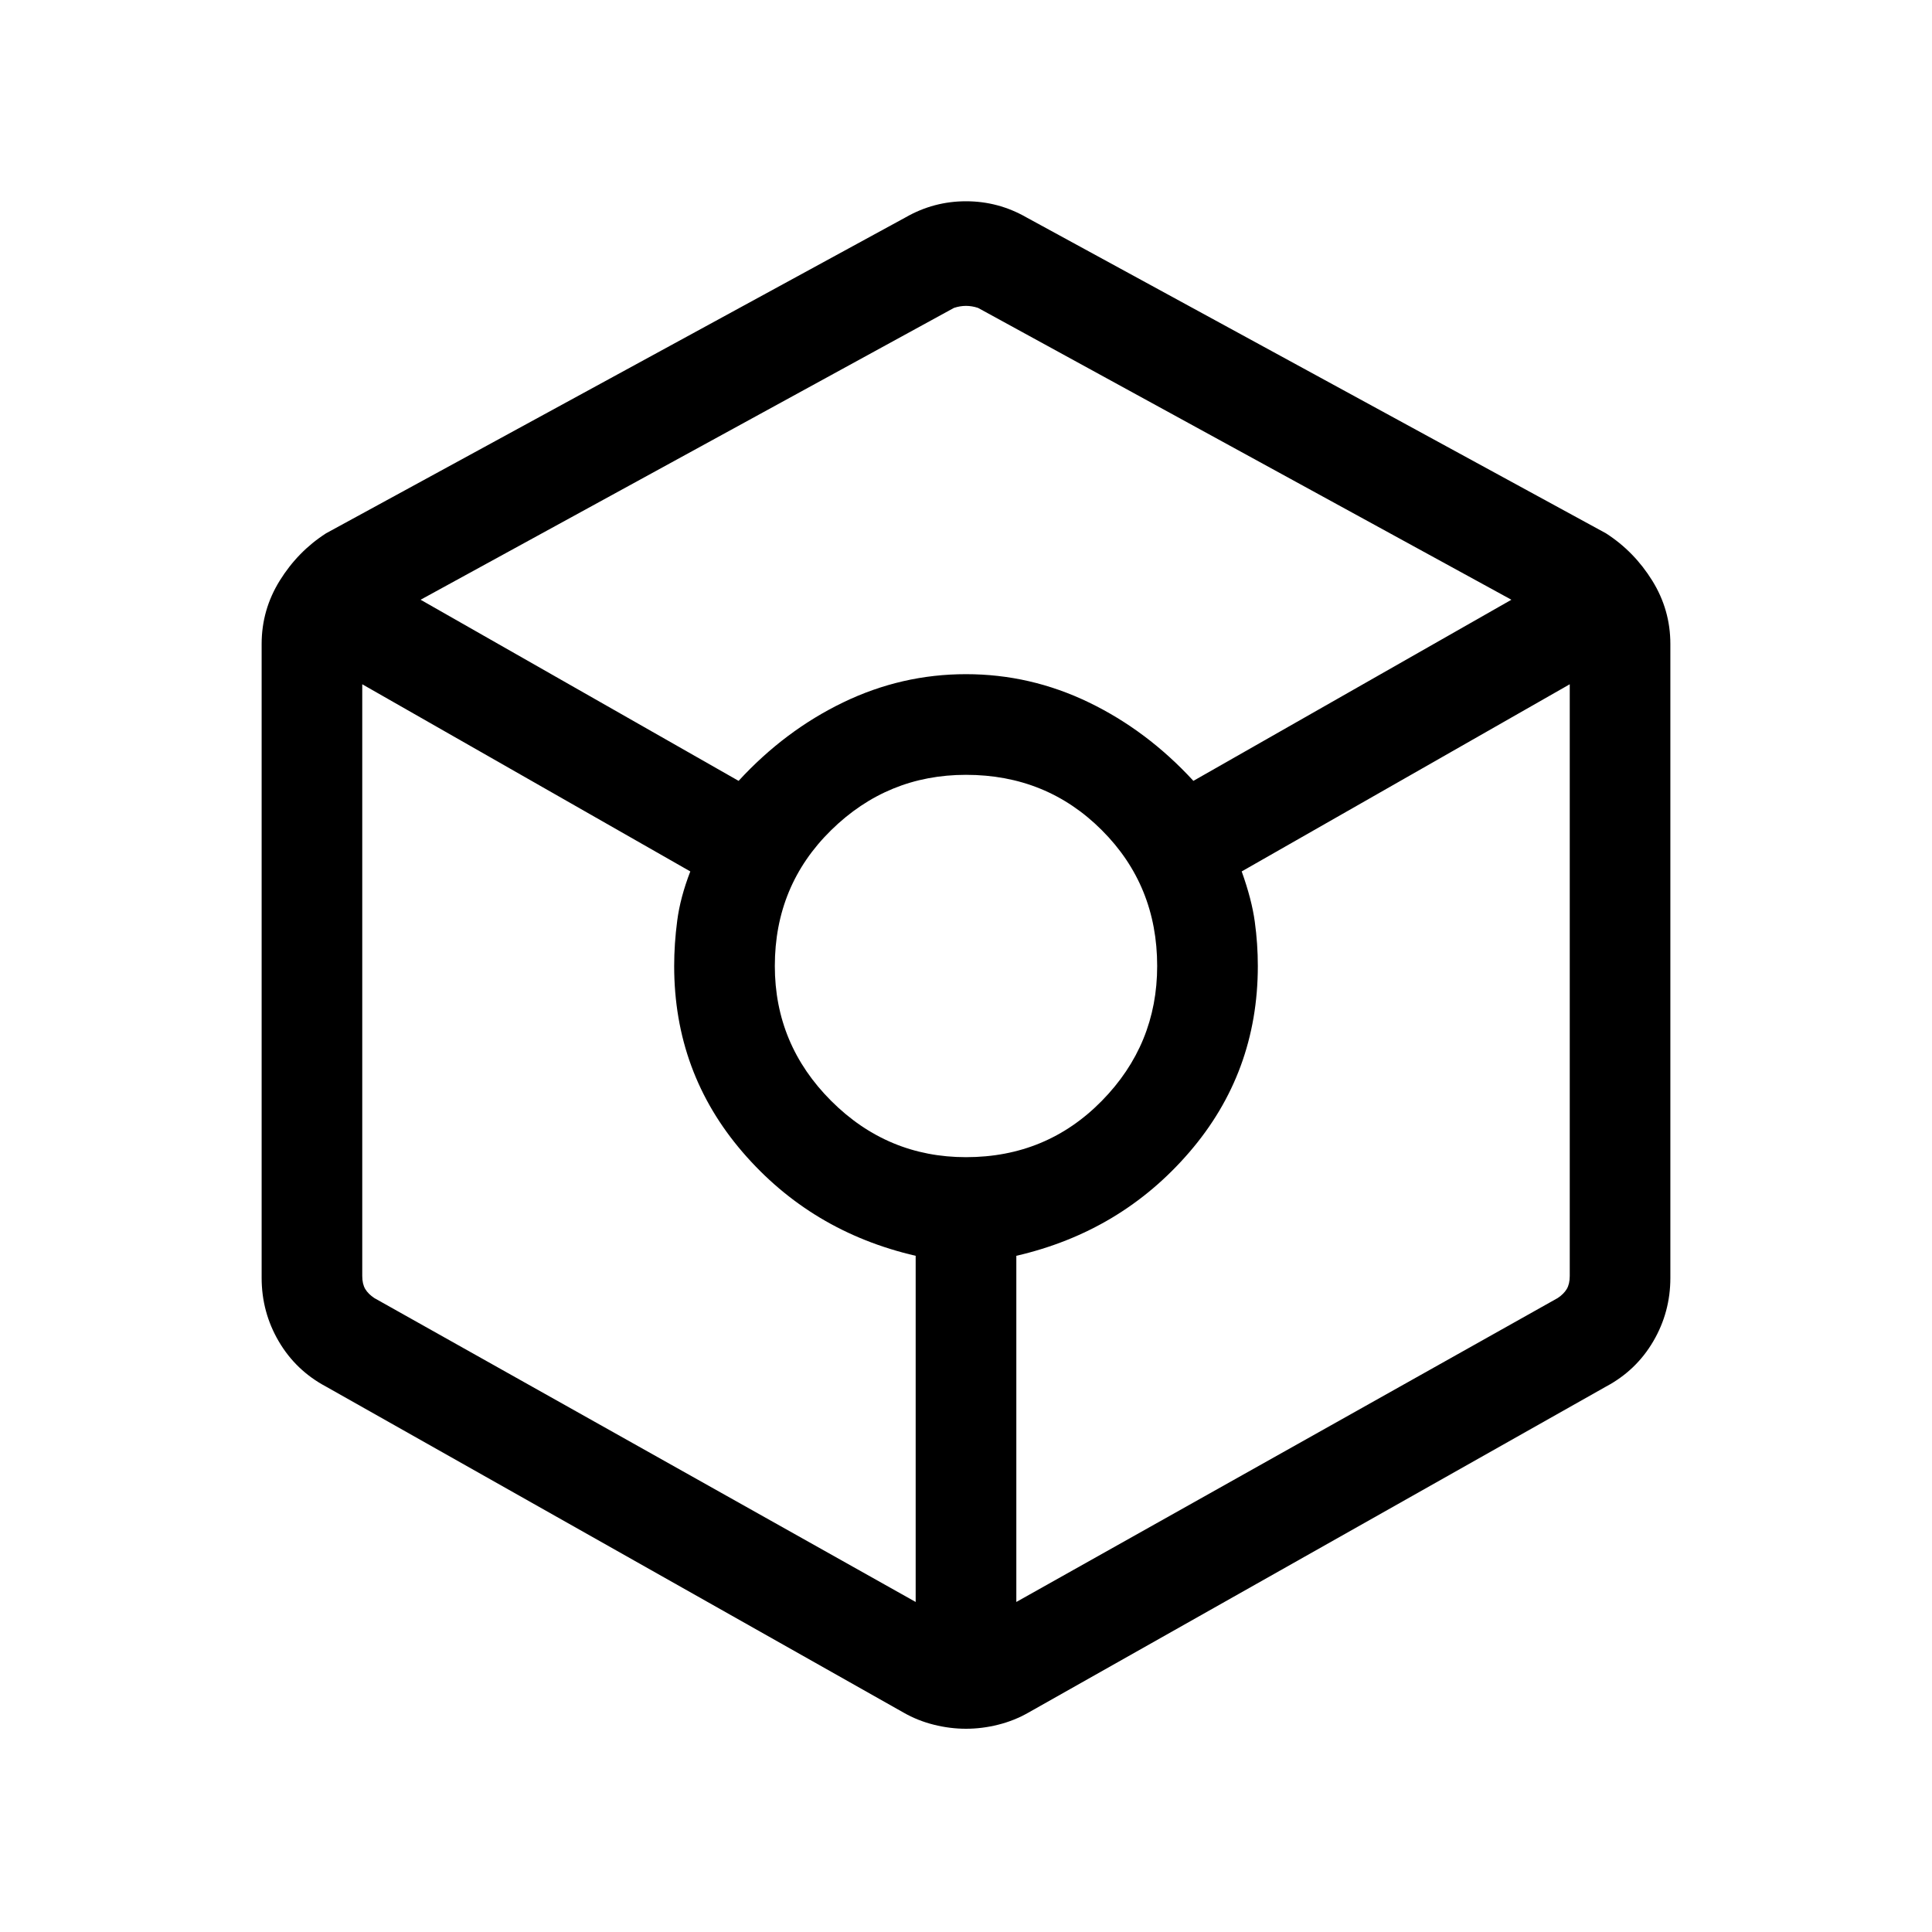 <svg xmlns="http://www.w3.org/2000/svg" height="40" width="40"><path d="M20 35.792q-.333 0-.667-.084-.333-.083-.625-.25L6.75 28.708q-.625-.333-.979-.937-.354-.604-.354-1.313V13.333q0-.708.375-1.312.375-.604.958-.979l12-6.542q.292-.167.604-.25.313-.083.646-.083t.646.083q.312.083.604.25l12 6.542q.583.375.958.979t.375 1.312v13.125q0 .709-.354 1.313t-.979.937l-11.958 6.75q-.292.167-.625.25-.334.084-.667.084Zm-4.708-19.625q.958-1.042 2.166-1.625 1.209-.584 2.542-.584 1.333 0 2.542.584 1.208.583 2.166 1.625l6.584-3.75L20.25 6.375q-.125-.042-.25-.042t-.25.042L8.708 12.417Zm3.666 17V26q-2.166-.5-3.583-2.146-1.417-1.646-1.417-3.854 0-.458.063-.938.062-.479.271-1.02L7.5 14.167v12.25q0 .166.062.271.063.104.188.187ZM20 23.958q1.667 0 2.812-1.166 1.146-1.167 1.146-2.792 0-1.667-1.146-2.812-1.145-1.146-2.812-1.146-1.625 0-2.792 1.146-1.166 1.145-1.166 2.812 0 1.625 1.166 2.792 1.167 1.166 2.792 1.166Zm1.042 9.209 11.208-6.292q.125-.083.188-.187.062-.105.062-.271v-12.25l-6.792 3.875q.209.583.271 1.041.063.459.063.917 0 2.208-1.417 3.854T21.042 26Z"/></svg>